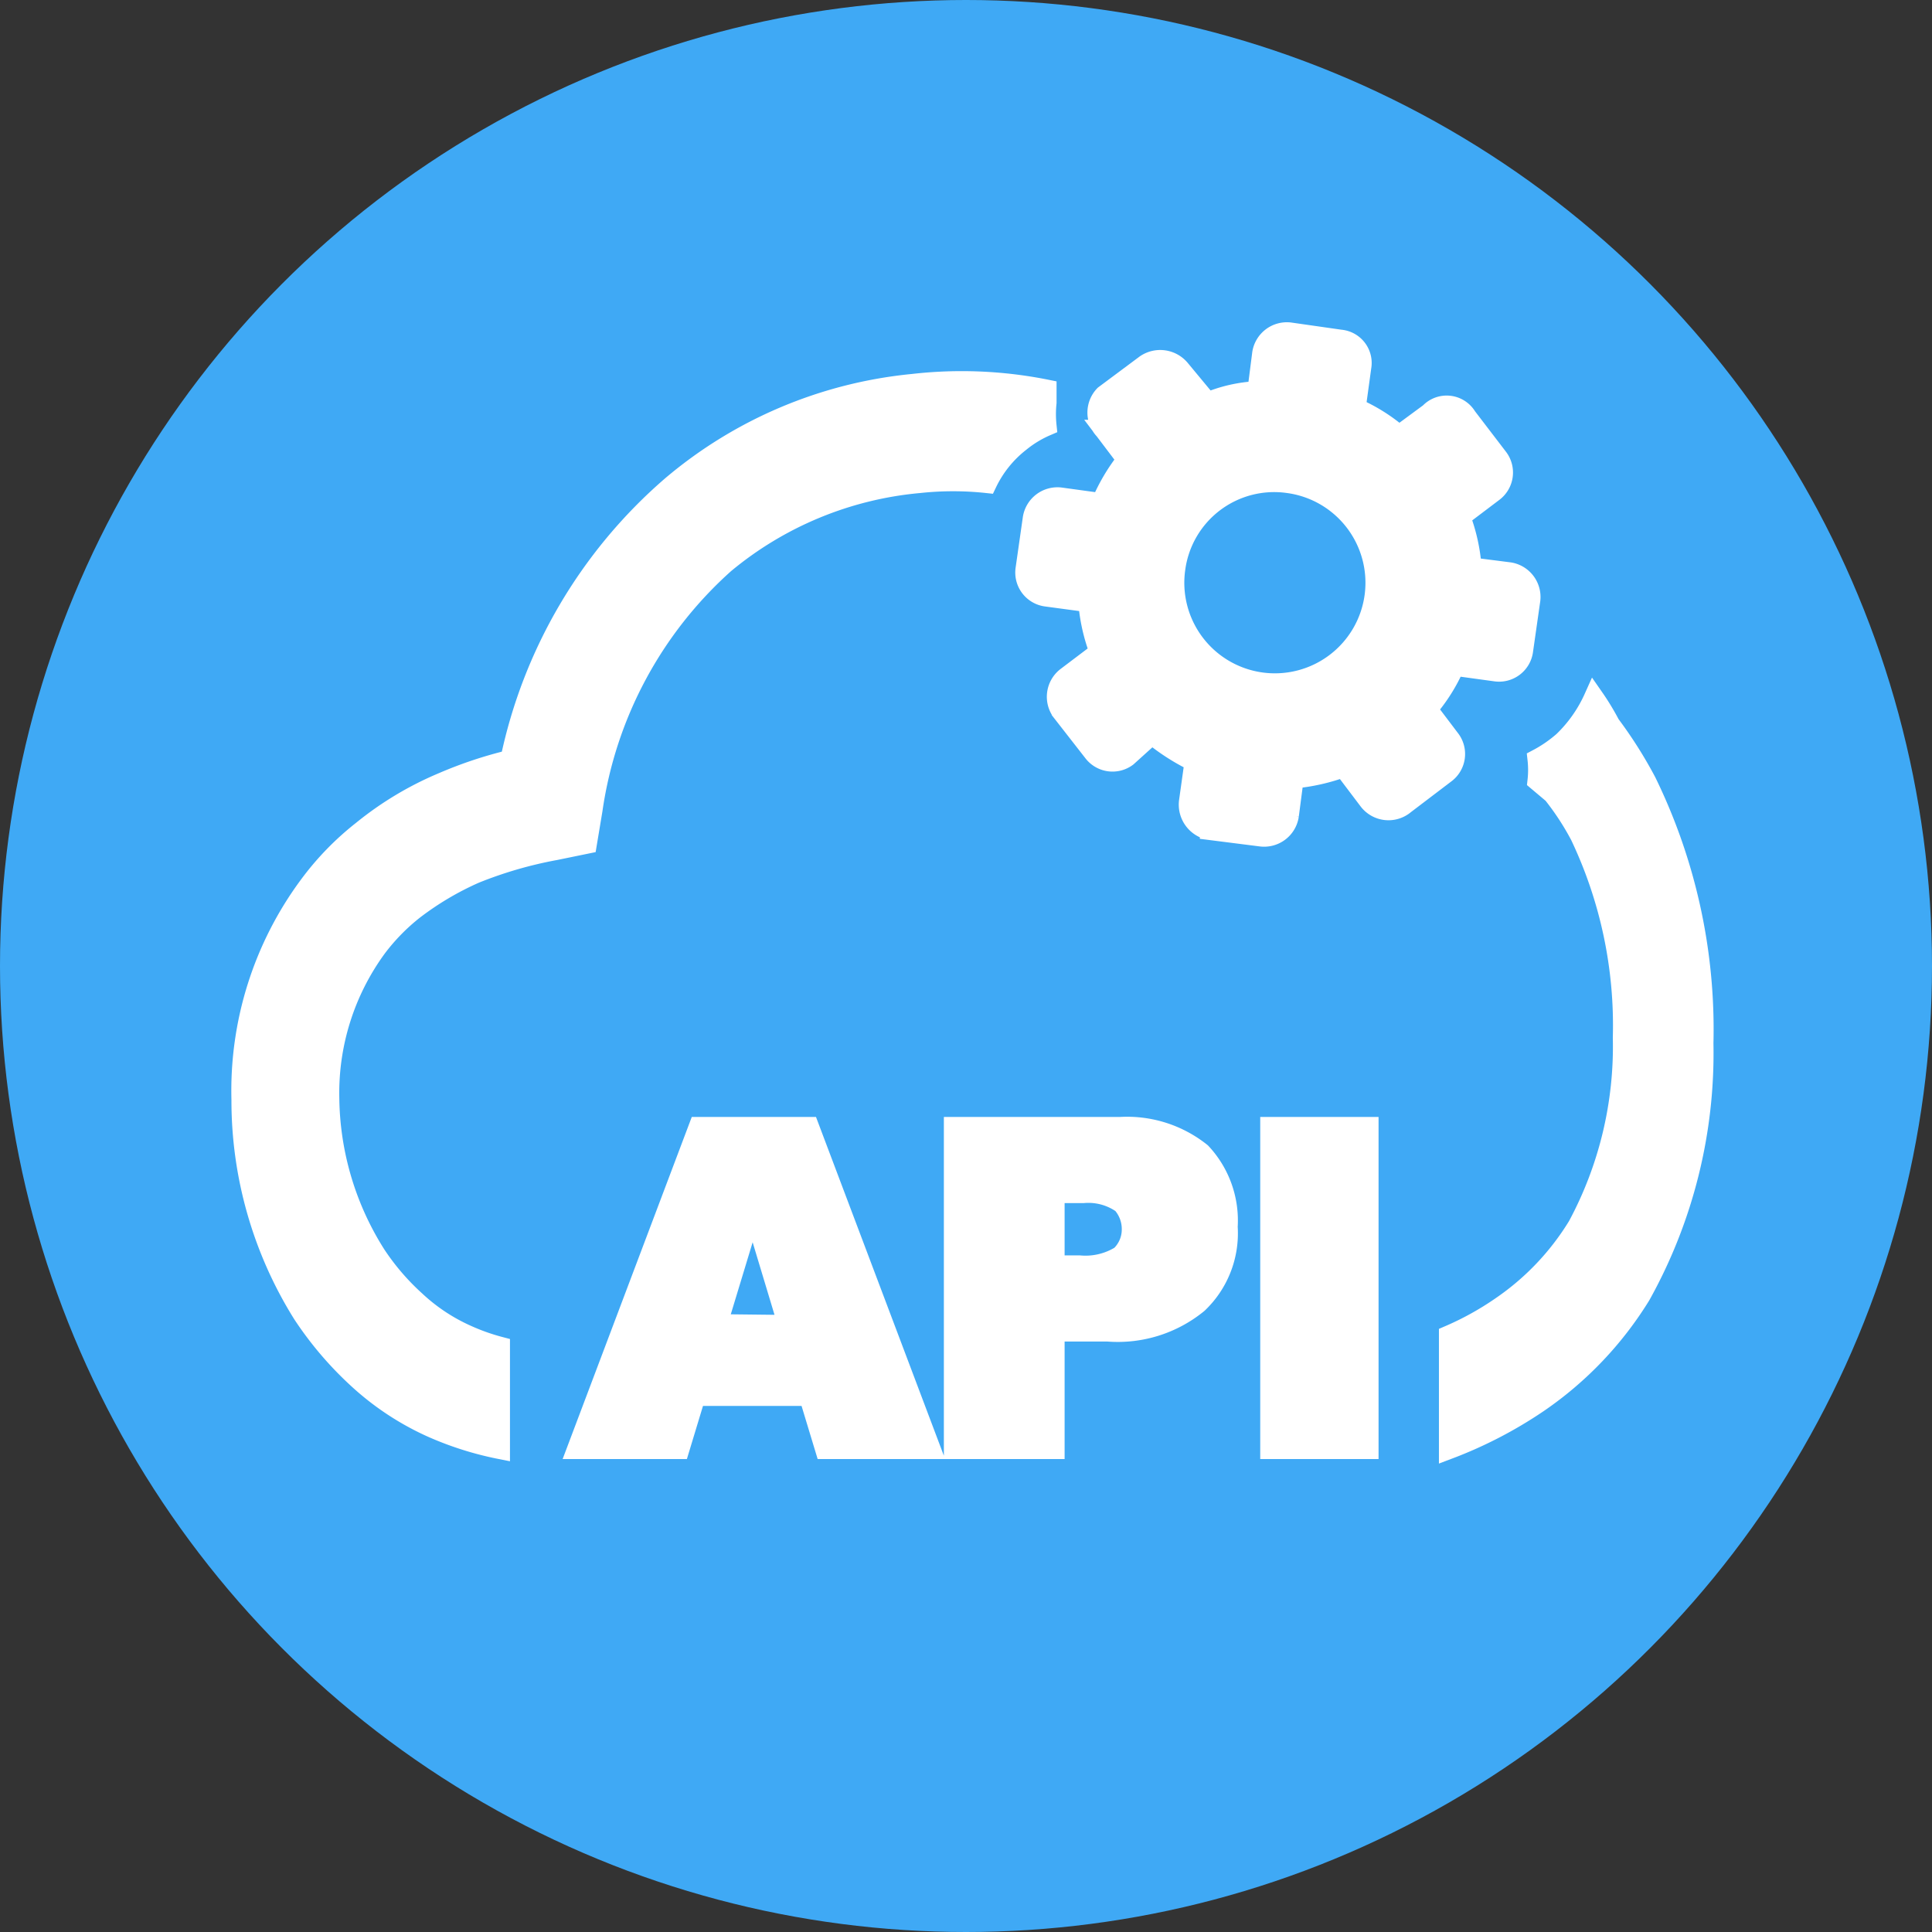 <svg xmlns="http://www.w3.org/2000/svg" viewBox="0 0 24 24"><rect x="0" y="0" width="24" height="24" fill="#333333" stroke="none"/><defs><style>.cls-1{fill:#3fa9f5;}.cls-2{fill:#fff;stroke:#fff;stroke-miterlimit:10;stroke-width:0.25px;fill-rule:evenodd;}</style></defs><g id="Camada_2" data-name="Camada 2"><g id="ICONS"><circle class="cls-1" cx="12" cy="12" r="12"/><path class="cls-2" d="M18.22,5.18l.39.51a.3.3,0,0,1-.06.42l-.41.31a2.22,2.22,0,0,1,.14.63l.47.06a.31.31,0,0,1,.26.34l-.09.63a.3.3,0,0,1-.34.26l-.51-.07a2.15,2.15,0,0,1-.34.54l.28.37a.3.3,0,0,1-.06.43l-.5.38A.31.31,0,0,1,17,9.94l-.31-.41a2.44,2.44,0,0,1-.62.14l-.06.46a.31.31,0,0,1-.35.26l-.63-.08a.32.32,0,0,1-.26-.35l.07-.5a2.66,2.66,0,0,1-.53-.34L14,9.4a.3.3,0,0,1-.42-.06l-.39-.5a.31.31,0,0,1,.06-.43l.41-.31a2.23,2.23,0,0,1-.14-.62L13,7.41a.3.3,0,0,1-.26-.34l.09-.63a.31.31,0,0,1,.34-.26l.51.07A2.34,2.34,0,0,1,14,5.71l-.28-.37a.31.31,0,0,1,0-.43l.51-.38a.32.32,0,0,1,.43.06L15,5a1.81,1.81,0,0,1,.62-.14l.06-.47a.31.31,0,0,1,.34-.26l.63.09a.29.29,0,0,1,.26.34l-.07.51a2.15,2.15,0,0,1,.54.34l.38-.28A.29.29,0,0,1,18.22,5.18ZM10.05,17.34H8.64l-.2.66H7.17l1.51-4h1.37l1.51,4H10.25Zm-.26-.88L9.35,15l-.44,1.45ZM11.85,14h2.07a1.47,1.47,0,0,1,1,.32,1.23,1.23,0,0,1,.33.92,1.2,1.2,0,0,1-.37.95,1.57,1.57,0,0,1-1.12.35H13.1V18H11.85V14Zm1.25,1.72h.31a.83.83,0,0,0,.51-.12.45.45,0,0,0,.14-.32.48.48,0,0,0-.12-.33.73.73,0,0,0-.48-.13H13.1v.9ZM15.78,14H17v4H15.78V14ZM12.26,6a3.93,3.93,0,0,0-.84,0A4.4,4.4,0,0,0,9,7a5.07,5.07,0,0,0-1.64,3.06l-.07.42-.39.08a5.14,5.14,0,0,0-1,.29,3.72,3.72,0,0,0-.76.45,2.55,2.55,0,0,0-.46.47,3.06,3.06,0,0,0-.59,1.87,3.71,3.71,0,0,0,.58,1.95,3,3,0,0,0,.49.57,2.31,2.31,0,0,0,.63.42,2.6,2.6,0,0,0,.42.15V18a4,4,0,0,1-.85-.27,3.43,3.43,0,0,1-.92-.61,4.3,4.3,0,0,1-.68-.8A5,5,0,0,1,3,13.66,4.28,4.28,0,0,1,3.84,11a3.53,3.53,0,0,1,.66-.68,4.09,4.09,0,0,1,1-.6,5.17,5.17,0,0,1,.84-.28,6.16,6.16,0,0,1,2-3.4,5.45,5.45,0,0,1,3-1.27A5.34,5.34,0,0,1,13,4.84L13,5h0a1.38,1.38,0,0,0,0,.29,1.38,1.38,0,0,0-.33.2h0A1.43,1.43,0,0,0,12.26,6ZM19.8,8.67A3.07,3.07,0,0,1,20,9a5.4,5.4,0,0,1,.45.71,7,7,0,0,1,.71,3.25,6.18,6.18,0,0,1-.78,3.13,4.43,4.43,0,0,1-1.28,1.34A5.34,5.34,0,0,1,18,18V16.59a3.72,3.72,0,0,0,.65-.36,3.28,3.28,0,0,0,.95-1,4.71,4.71,0,0,0,.56-2.34,5.49,5.49,0,0,0-.53-2.51,3.34,3.34,0,0,0-.34-.52L19.1,9.7a1.22,1.22,0,0,0,0-.27,1.66,1.66,0,0,0,.32-.22h0A1.73,1.73,0,0,0,19.8,8.67ZM16,6a1.25,1.25,0,1,1-1.4,1.06A1.24,1.24,0,0,1,16,6Z"/></g></g></svg>
